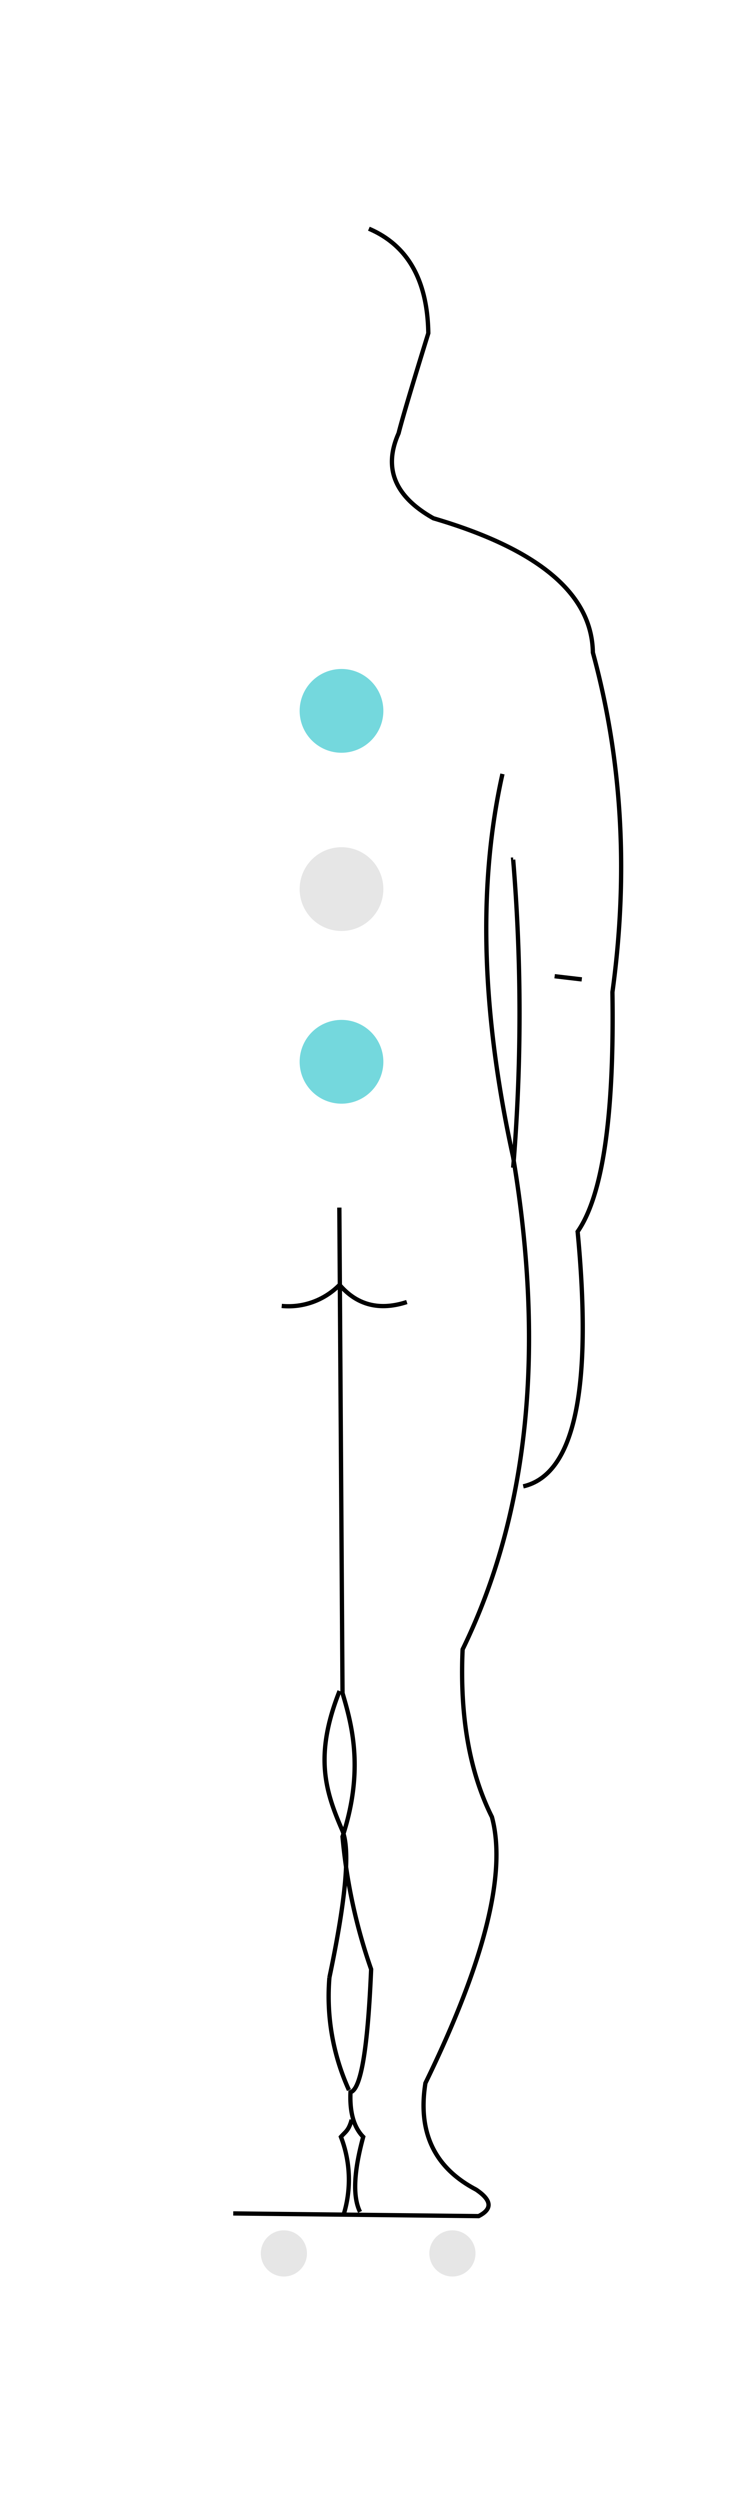 <svg xmlns="http://www.w3.org/2000/svg" width="174" height="581" viewBox="0 0 174 581">
  <g id="Grupo_14098" data-name="Grupo 14098" transform="translate(-773 -1278)">
    <g id="Grupo_13340" data-name="Grupo 13340" transform="translate(0 784)">
      <rect id="Rectángulo_5366" data-name="Rectángulo 5366" width="174" height="581" transform="translate(773 494)" fill="#fff"/>
      <path id="Trazado_2049" data-name="Trazado 2049" d="M78.494.2Q92.028,5.976,92.32,24.488,86.666,42.741,85.4,47.767,80,59.908,93.5,67.5q36.768,10.778,37.1,31.2,10.231,37.487,4.549,78.933.674,43.052-8.094,55.66,5.243,55.088-12.648,59.2m-4.838-165.575q-8.621,38.505,2.482,89.059Q123.3,283.255,100.3,330.383q-1.026,23.263,6.816,38.947,5.228,19.444-15.469,61.851-2.734,17.129,11.754,24.731,5.535,3.7.619,6.182l-57.078-.624m65.117-314.628a433.8,433.8,0,0,1,0,71.588m9.647-44.5,6.316.739M71.624,227.7l.739,112.832c2.062,7.03,5.158,17.711,0,33.37a127.36,127.36,0,0,0,6.656,30.818q-1.161,27.63-4.8,28.571-.315,7.055,2.956,10.386-3.318,12.208-.739,17.436M58.222,250.562a16.653,16.653,0,0,0,13.452-4.908q6.1,7.1,15.649,4m-15.649,90.4c-6,15.1-3.216,23.473.549,32.191q2.988,6.411-2.906,34.378a52.659,52.659,0,0,0,4.544,26.189m.624,6.886c-.689,2.527-1.4,2.731-2.492,3.98a27.649,27.649,0,0,1,.624,18.085" transform="translate(780.314 546.951)" fill="none" stroke="#000" stroke-width="1"/>
    </g>
    <g id="Grupo_13279" data-name="Grupo 13279">
      <path id="Trazado_2050" data-name="Trazado 2050" d="M53.595,93.366a5.368,5.368,0,1,1-5.368,5.368,5.366,5.366,0,0,1,5.368-5.368" transform="translate(785.445 1702.98)" fill="#e6e6e6"/>
      <path id="Trazado_2051" data-name="Trazado 2051" d="M61.446,93.366a5.368,5.368,0,1,1-5.368,5.368,5.366,5.366,0,0,1,5.368-5.368" transform="translate(816.797 1702.98)" fill="#e6e6e6"/>
      <path id="Trazado_2052" data-name="Trazado 2052" d="M59.773,20.693a9.737,9.737,0,1,1-9.737,9.737,9.74,9.74,0,0,1,9.737-9.737" transform="translate(792.668 1412.781)" fill="#74d8dd"/>
      <path id="Trazado_2053" data-name="Trazado 2053" d="M59.773,28.989a9.737,9.737,0,1,1-9.737,9.737,9.74,9.74,0,0,1,9.737-9.737" transform="translate(792.668 1445.908)" fill="#e6e6e6"/>
      <path id="Trazado_2054" data-name="Trazado 2054" d="M59.773,37.027a9.737,9.737,0,1,1-9.737,9.737,9.733,9.733,0,0,1,9.737-9.737" transform="translate(792.668 1478.004)" fill="#74d8dd"/>
    </g>
  </g>
</svg>
